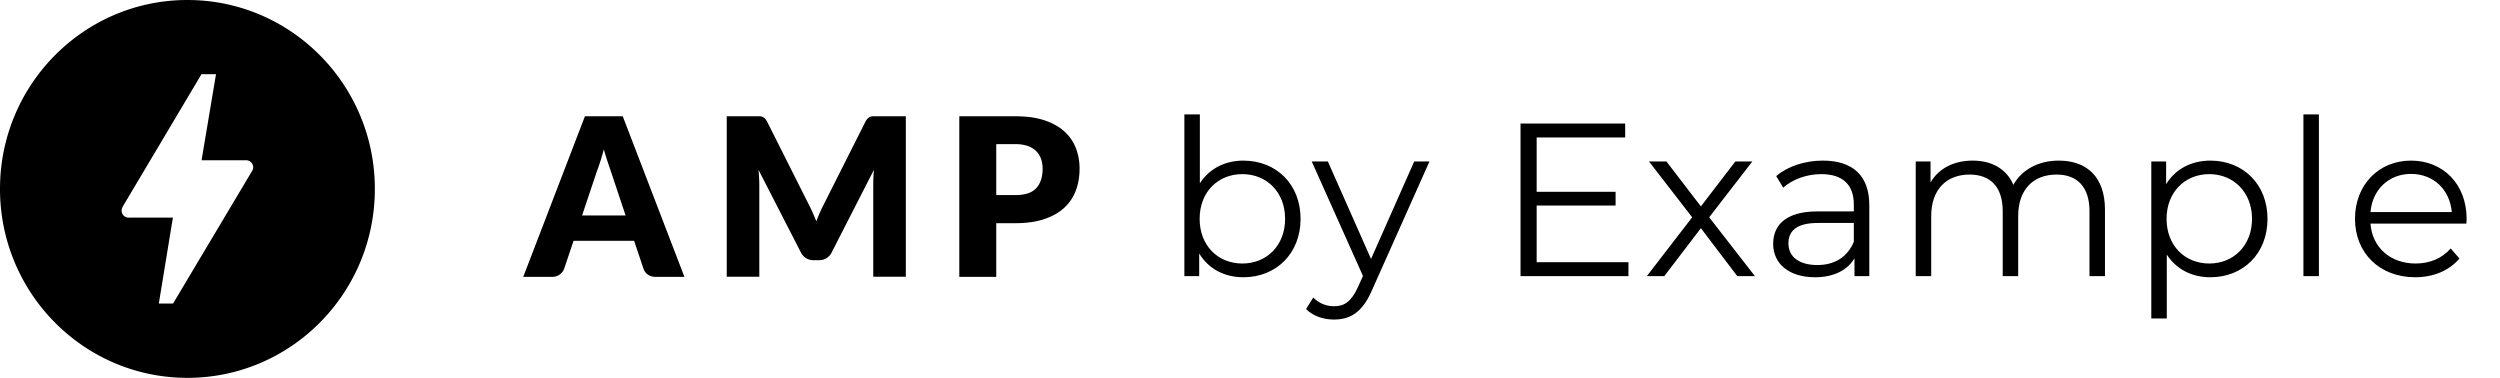 <svg height="26" viewBox="0 0 172 26" width="172" xmlns="http://www.w3.org/2000/svg"><g fill-rule="evenodd"><path d="m40.047 14.824h2.994l-1.008-3.024-.23-.679c-.087-.26-.174-.542-.26-.845a15.04 15.04 0 0 1 -.488 1.539l-1.008 3.01zm7.04 4.223h-1.97a.906.906 0 0 1 -.545-.155.801.801 0 0 1 -.298-.398l-.646-1.926h-4.168l-.647 1.926a.85.85 0 0 1 -.293.383.84.84 0 0 1 -.534.17h-1.986l4.243-11.047h2.602l4.243 11.047zm8.807-4.459c.092.208.181.42.267.638a11.935 11.935 0 0 1 .564-1.26l2.813-5.586a.933.933 0 0 1 .154-.224.504.504 0 0 1 .177-.118.608.608 0 0 1 .222-.038h2.23v11.04h-2.241v-6.354c0-.308.015-.642.045-1.001l-2.904 5.679a.96.96 0 0 1 -.365.402 1 1 0 0 1 -.522.136h-.347a1 1 0 0 1 -.522-.136.96.96 0 0 1 -.365-.402l-2.919-5.686a9.627 9.627 0 0 1 .06 1.008v6.354h-2.241v-11.04h2.23a.61.61 0 0 1 .222.038.508.508 0 0 1 .177.118.933.933 0 0 1 .154.224l2.82 5.609c.101.192.198.392.29.6m12.649-1.168h1.324c.662 0 1.139-.159 1.43-.478.29-.318.436-.763.436-1.334 0-.253-.038-.483-.113-.69a1.408 1.408 0 0 0 -.342-.534 1.54 1.54 0 0 0 -.58-.345 2.544 2.544 0 0 0 -.83-.122h-1.325zm0 1.934v3.692h-2.542v-11.047h3.866c.773 0 1.436.092 1.99.277.554.184 1.01.438 1.369.762.359.323.623.705.793 1.145s.256.915.256 1.425c0 .551-.088 1.057-.263 1.516-.176.46-.444.855-.805 1.183-.36.329-.819.585-1.373.77s-1.21.277-1.967.277zm-51.225-3.547-5.41 9.074h-.98l.969-5.913-3 .004-.043.001a.491.491 0 0 1 -.489-.493c0-.117.108-.315.108-.315l5.392-9.064.997.004-.994 5.922 3.016-.003.048-.001c.27 0 .49.22.49.493 0 .11-.044.208-.105.29zm-4.422-11.808c-7.122 0-12.895 5.82-12.895 12.998 0 7.179 5.773 12.998 12.895 12.998s12.895-5.82 12.895-12.998c0-7.179-5.773-12.998-12.895-12.998z"/><path d="m85.55 11.05c-1.26 0-2.34.54-3 1.56v-4.74h-1.065v11.13h1.02v-1.56c.645 1.065 1.74 1.635 3.045 1.635 2.25 0 3.93-1.635 3.93-4.02s-1.68-4.005-3.93-4.005zm-.075 7.08c-1.68 0-2.94-1.23-2.94-3.075s1.26-3.075 2.94-3.075c1.665 0 2.94 1.23 2.94 3.075s-1.275 3.075-2.94 3.075zm11.822-7.02-2.97 6.705-2.97-6.705h-1.11l3.525 7.875-.345.765c-.45.99-.93 1.32-1.635 1.32-.57 0-1.05-.21-1.44-.6l-.495.795c.48.48 1.185.72 1.92.72 1.125 0 1.965-.495 2.625-2.04l3.945-8.835zm8.425 6.93v-3.9h5.43v-.945h-5.43v-3.735h6.09v-.96h-7.2v10.5h7.425v-.96zm15.019.96-3.15-4.05 2.97-3.84h-1.17l-2.37 3.09-2.37-3.09h-1.2l2.97 3.84-3.12 4.05h1.2l2.52-3.3 2.505 3.3zm4.672-7.95c-1.245 0-2.415.39-3.21 1.065l.48.795c.645-.57 1.605-.93 2.625-.93 1.47 0 2.235.735 2.235 2.085v.48h-2.505c-2.265 0-3.045 1.02-3.045 2.235 0 1.365 1.095 2.295 2.88 2.295 1.305 0 2.235-.495 2.715-1.305v1.23h1.02v-4.89c0-2.04-1.155-3.06-3.195-3.06zm-.375 7.185c-1.26 0-1.995-.57-1.995-1.485 0-.81.495-1.41 2.025-1.41h2.475v1.29c-.42 1.035-1.305 1.605-2.505 1.605zm16.602-7.185c-1.424 0-2.55.645-3.12 1.665-.48-1.11-1.5-1.665-2.804-1.665-1.32 0-2.34.555-2.895 1.5v-1.44h-1.02v7.89h1.065v-4.14c0-1.8 1.035-2.85 2.64-2.85 1.44 0 2.28.855 2.28 2.52v4.47h1.065v-4.14c0-1.8 1.02-2.85 2.64-2.85 1.425 0 2.265.855 2.265 2.52v4.47h1.065v-4.575c0-2.265-1.26-3.375-3.18-3.375zm10.434 0c-1.305 0-2.4.57-3.045 1.62v-1.56h-1.02v10.8h1.065v-4.395c.66 1.02 1.74 1.56 3 1.56 2.25 0 3.93-1.62 3.93-4.02 0-2.385-1.68-4.005-3.93-4.005zm-.075 7.08c-1.68 0-2.94-1.23-2.94-3.075 0-1.83 1.26-3.075 2.94-3.075 1.665 0 2.94 1.245 2.94 3.075 0 1.845-1.275 3.075-2.94 3.075zm6.476.87h1.065v-11.13h-1.065zm11.228-3.945c0-2.37-1.605-4.005-3.825-4.005s-3.855 1.665-3.855 4.005 1.68 4.02 4.14 4.02c1.245 0 2.34-.45 3.045-1.29l-.6-.69c-.6.69-1.455 1.035-2.415 1.035-1.725 0-2.985-1.095-3.105-2.745h6.6c0-.12.015-.24.015-.33zm-3.825-3.09c1.545 0 2.67 1.08 2.805 2.625h-5.595c.135-1.545 1.26-2.625 2.79-2.625z"/></g></svg>